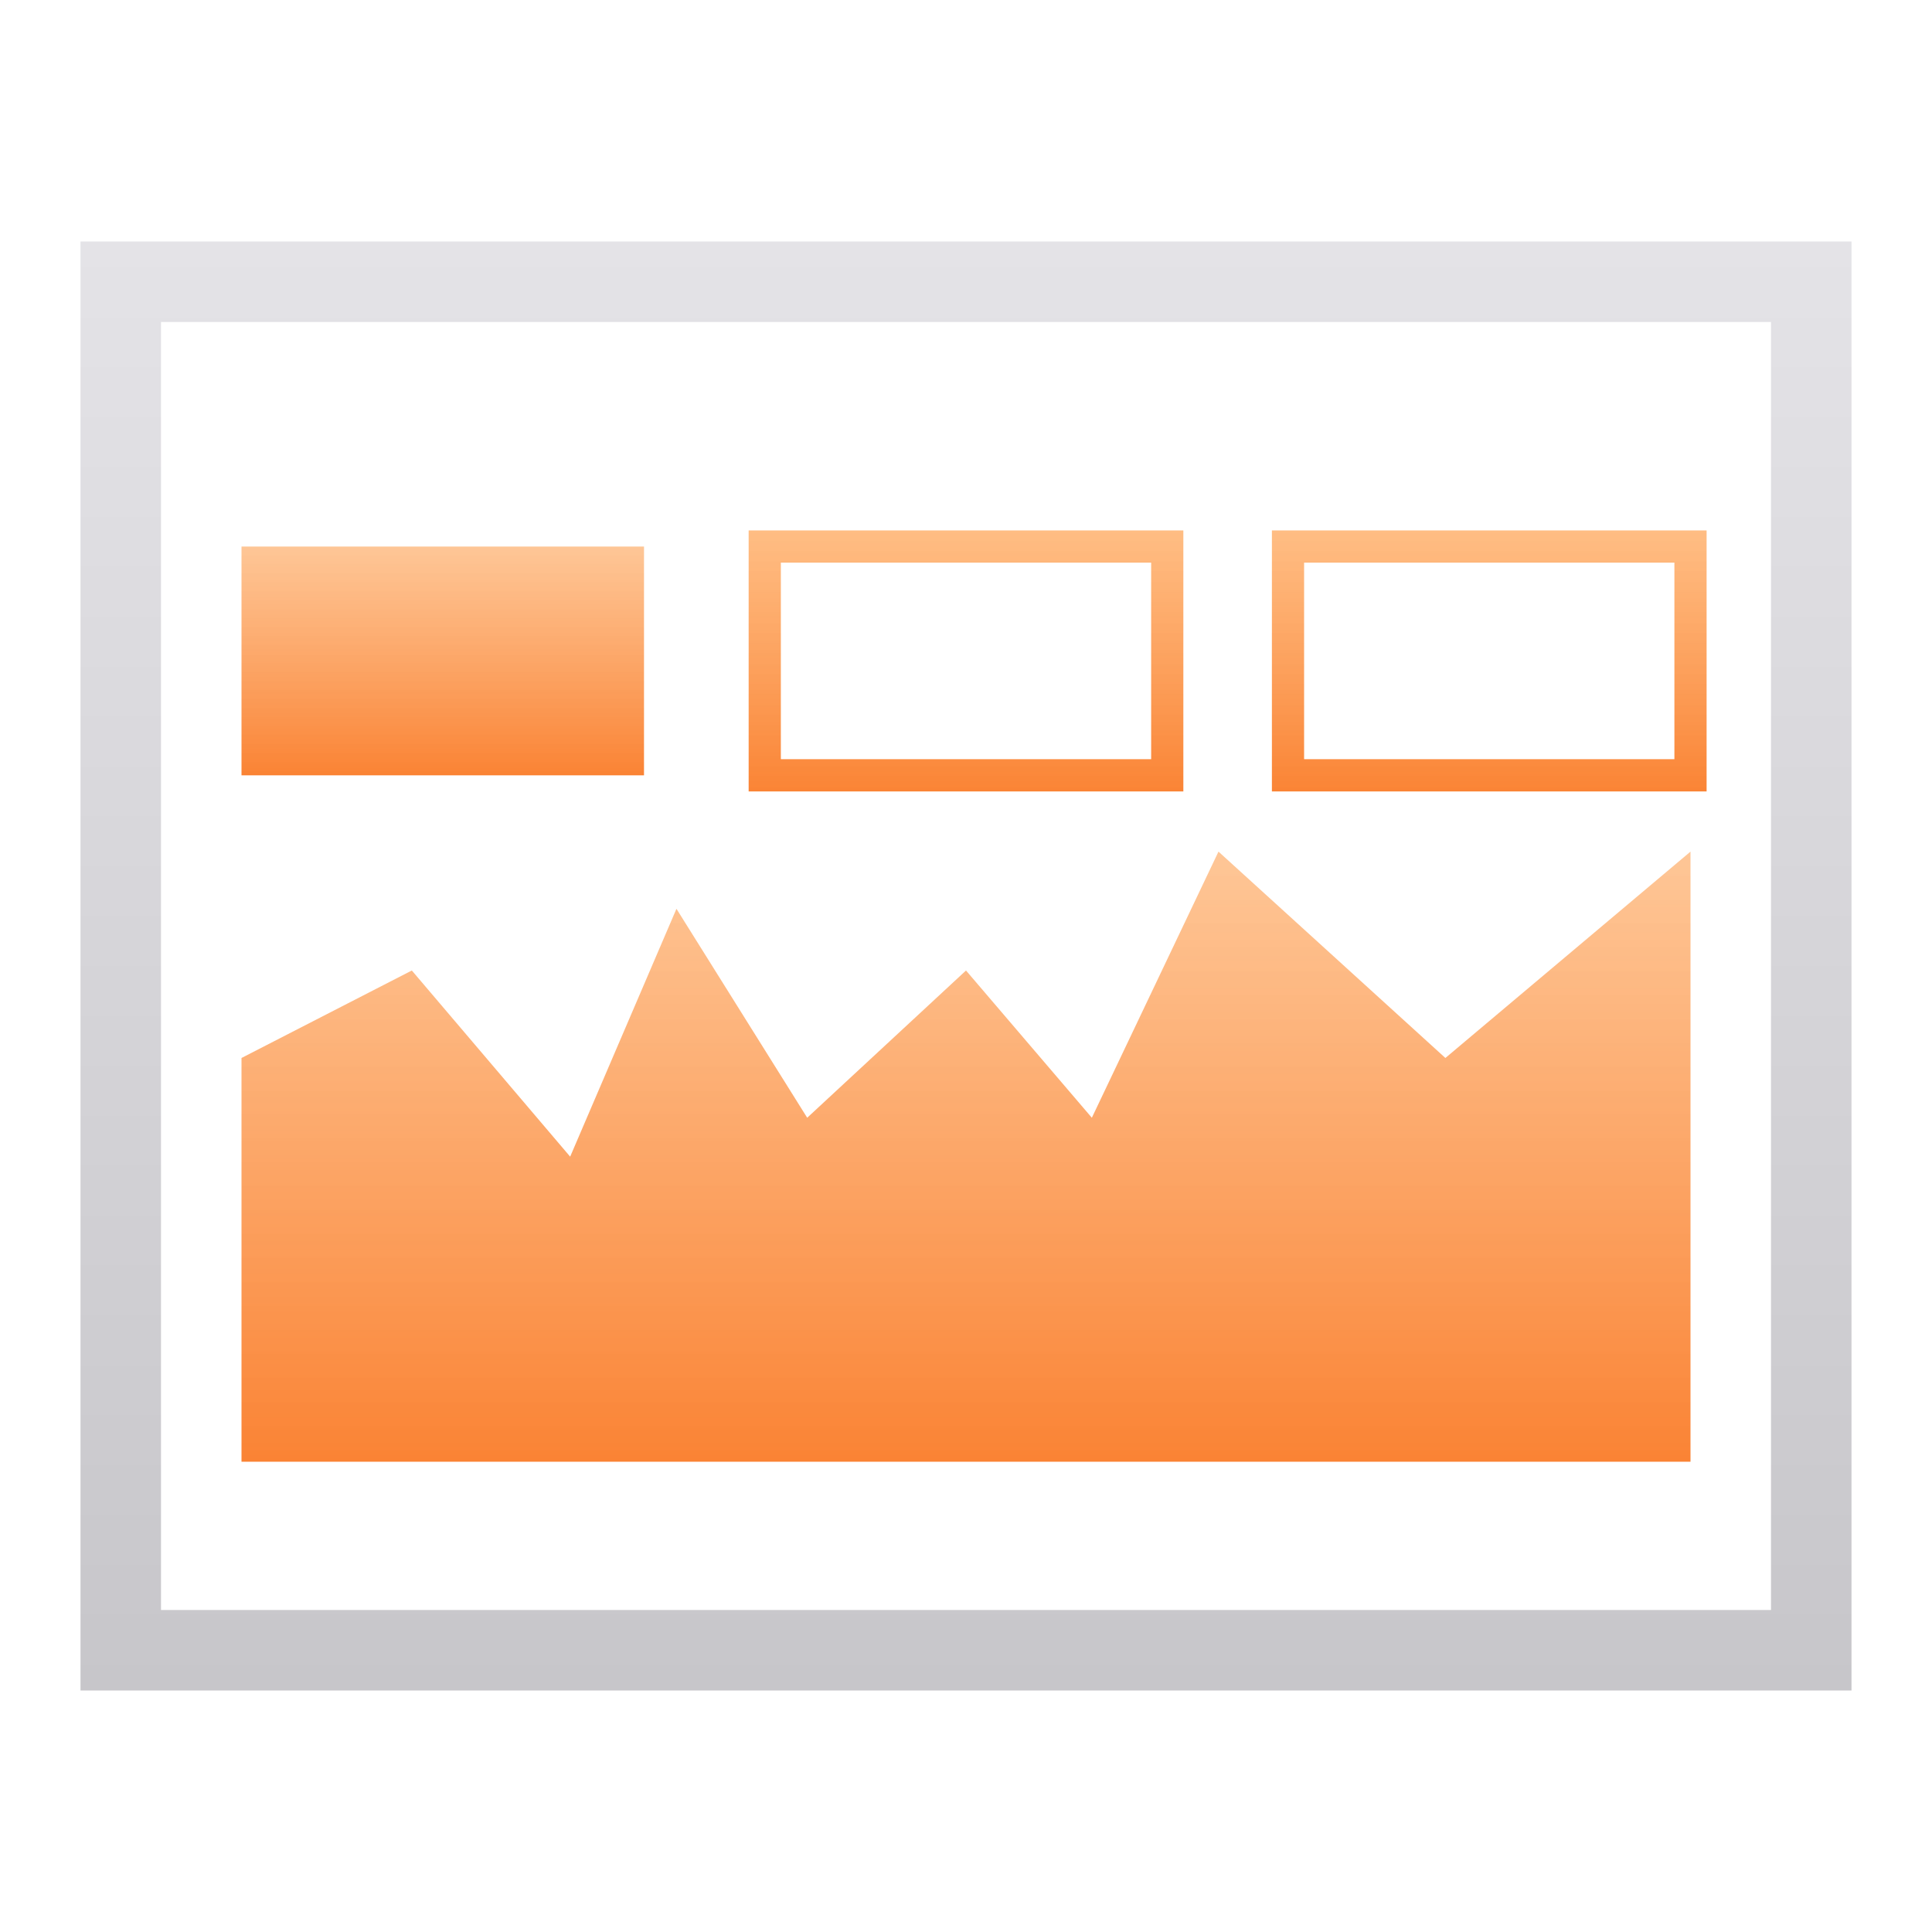 <?xml version="1.0" encoding="UTF-8"?>
<svg width="1024px" height="1024px" viewBox="0 0 1024 1024" version="1.1" xmlns="http://www.w3.org/2000/svg" xmlns:xlink="http://www.w3.org/1999/xlink">
    <defs>
        <linearGradient x1="50%" y1="0%" x2="50%" y2="100%" id="linearGradient-1">
            <stop stop-color="#E4E3E7" offset="0%"></stop>
            <stop stop-color="#C7C6CA" offset="100%"></stop>
        </linearGradient>
        <linearGradient x1="50%" y1="0%" x2="50%" y2="100%" id="linearGradient-2">
            <stop stop-color="#FEC08B" stop-opacity="0.9" offset="0%"></stop>
            <stop stop-color="#FA8334" offset="100%"></stop>
        </linearGradient>
        <linearGradient x1="50%" y1="0%" x2="50%" y2="100%" id="linearGradient-3">
            <stop stop-color="#FFB676" stop-opacity="0.9" offset="0%"></stop>
            <stop stop-color="#FA8435" offset="100%"></stop>
        </linearGradient>
        <linearGradient x1="50%" y1="0%" x2="50%" y2="100%" id="linearGradient-4">
            <stop stop-color="#FEC08B" stop-opacity="0.9" offset="0%"></stop>
            <stop stop-color="#FA8334" offset="100%"></stop>
        </linearGradient>
    </defs>
    <g id="页面-1" stroke="none" stroke-width="1" fill="none" fill-rule="evenodd">
        <g id="编组-6">
            <rect id="矩形备份-26" x="0" y="0" width="1024" height="1024"></rect>
            <g id="编组-130备份-4" transform="translate(42.667, 128)">
                <path d="M938.667,0 L938.667,768 L0,768 L0,0 L938.667,0 Z M896,42.667 L42.667,42.667 L42.667,725.333 L896,725.333 L896,42.667 Z" id="矩形" fill="url(#linearGradient-1)" fill-rule="nonzero"></path>
                <polygon id="路径备份-31" fill="url(#linearGradient-2)" fill-rule="nonzero" points="85.333 161.684 298.667 161.684 298.667 282.947 85.333 282.947"></polygon>
                <path d="M584.533,153.151 L354.133,153.151 L354.133,291.481 L584.533,291.481 L584.533,153.151 Z M567.467,170.197 L567.467,274.389 L371.2,274.389 L371.2,170.197 L567.467,170.197 Z" id="路径备份-33" fill="url(#linearGradient-3)" fill-rule="nonzero"></path>
                <path d="M861.867,153.151 L631.467,153.151 L631.467,291.481 L861.867,291.481 L861.867,153.151 Z M844.8,170.197 L844.8,274.389 L648.533,274.389 L648.533,170.197 L844.8,170.197 Z" id="路径备份-34" fill="url(#linearGradient-3)" fill-rule="nonzero"></path>
                <polygon id="路径-3" fill="url(#linearGradient-4)" points="853.333 323.368 853.333 646.737 85.333 646.737 85.333 432.751 175.611 386.384 259.531 485.053 315.869 353.681 385.163 464.427 469.333 386.384 536.034 464.427 603.157 323.368 723.417 432.751"></polygon>
            </g>
        </g>
    </g>
</svg>
